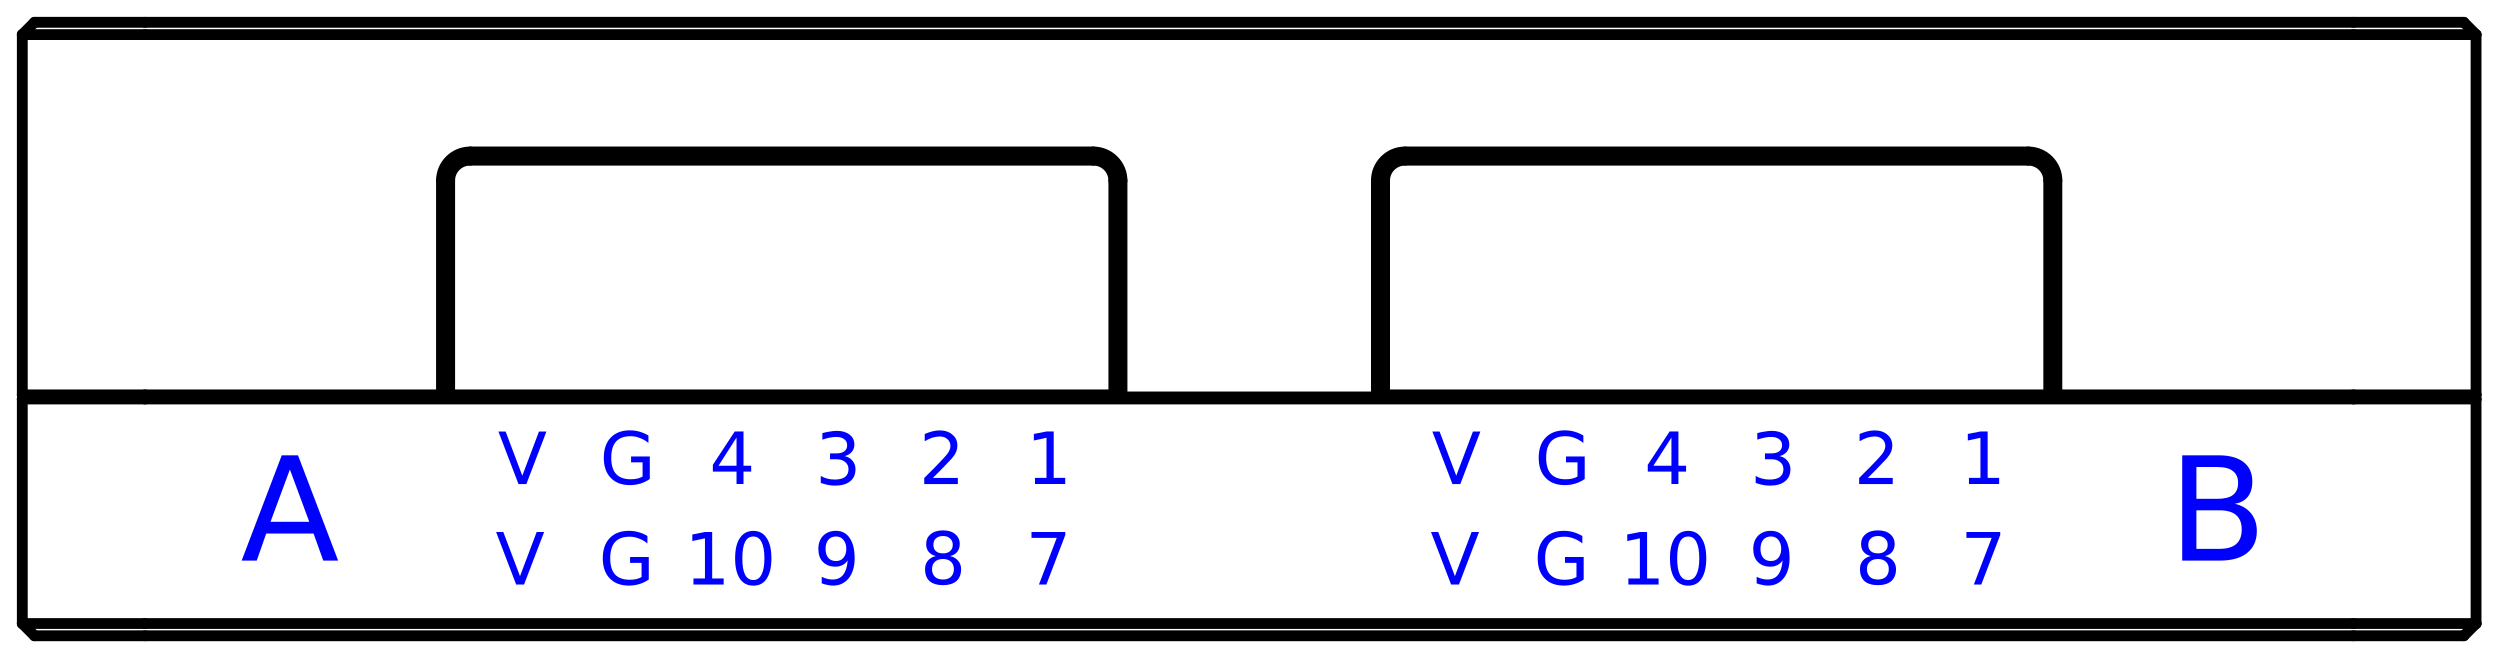 <svg xmlns="http://www.w3.org/2000/svg" xmlns:xlink="http://www.w3.org/1999/xlink" width="100%" height="100%" version="1.1" viewBox="0 0 722 191" xml:space="preserve" style="fill-rule:evenodd;clip-rule:evenodd;stroke-linecap:round"><g id="Front"><path d="M83.722,135.592l-5.6,15.105l11.195,-0l-5.595,-15.105Zm-2.346,-4.1l4.687,0l11.588,30.405l-4.296,-0l-2.8,-7.813l-13.671,0l-2.733,7.813l-4.363,-0l11.588,-30.405Z" style="fill:#00f;fill-rule:nonzero"/><path d="M634.322,147.376l-0,11.133l6.575,0c2.216,0 3.841,-0.454 4.883,-1.367c1.075,-0.912 1.629,-2.308 1.629,-4.229c0,-1.858 -0.554,-3.258 -1.629,-4.166c-1.042,-0.913 -2.667,-1.371 -4.883,-1.371l-6.575,-0Zm-0,-12.5l-0,9.183l6.054,0c2.037,0 3.533,-0.358 4.491,-1.108c0.996,-0.784 1.5,-1.921 1.5,-3.45c0,-1.563 -0.504,-2.704 -1.5,-3.45c-0.958,-0.784 -2.454,-1.175 -4.491,-1.175l-6.054,-0Zm-4.1,-3.384l10.479,0c3.125,0 5.537,0.65 7.229,1.955c1.692,1.3 2.537,3.17 2.537,5.595c0,1.875 -0.437,3.355 -1.3,4.43c-0.879,1.091 -2.133,1.758 -3.779,2.016c1.988,0.442 3.55,1.354 4.688,2.738c1.125,1.4 1.696,3.108 1.696,5.141c-0,2.734 -0.946,4.85 -2.8,6.317c-1.825,1.479 -4.463,2.213 -7.88,2.213l-10.87,-0l-0,-30.405Z" style="fill:#00f;fill-rule:nonzero"/><path d="M711.551,183.609l-31.867,0" style="fill:none;fill-rule:nonzero;stroke:#000;stroke-width:3.13px"/><path d="M41.876,183.609l637.808,0" style="fill:none;fill-rule:nonzero;stroke:#000;stroke-width:3.13px"/><path d="M41.876,183.609l-31.904,0" style="fill:none;fill-rule:nonzero;stroke:#000;stroke-width:3.13px"/><path d="M7.026,114.63l34.85,-0" style="fill:none;fill-rule:nonzero;stroke:#000;stroke-width:3.13px"/><path d="M679.684,114.63l-281.592,-0" style="fill:none;fill-rule:nonzero;stroke:#000;stroke-width:3.13px"/><path d="M323.434,114.63l-281.558,-0" style="fill:none;fill-rule:nonzero;stroke:#000;stroke-width:3.13px"/><path d="M679.684,114.63l34.829,-0" style="fill:none;fill-rule:nonzero;stroke:#000;stroke-width:3.13px"/><path d="M6.442,115.234l0.584,-0.604" style="fill:none;fill-rule:nonzero;stroke:#000;stroke-width:3.13px"/><path d="M41.876,115.234l-35.434,0" style="fill:none;fill-rule:nonzero;stroke:#000;stroke-width:3.13px"/><path d="M41.876,115.234l637.808,0" style="fill:none;fill-rule:nonzero;stroke:#000;stroke-width:3.13px"/><path d="M715.084,115.234l-0.571,-0.604" style="fill:none;fill-rule:nonzero;stroke:#000;stroke-width:3.13px"/><path d="M715.084,115.234l-35.4,0" style="fill:none;fill-rule:nonzero;stroke:#000;stroke-width:3.13px"/><path d="M679.684,180.076l35.4,-0" style="fill:none;fill-rule:nonzero;stroke:#000;stroke-width:3.13px"/><path d="M715.084,115.234l0,64.842" style="fill:none;fill-rule:nonzero;stroke:#000;stroke-width:3.13px"/><path d="M679.684,180.076l-637.808,-0" style="fill:none;fill-rule:nonzero;stroke:#000;stroke-width:3.13px"/><path d="M6.442,115.234l0,64.842" style="fill:none;fill-rule:nonzero;stroke:#000;stroke-width:3.13px"/><path d="M6.442,180.076l35.434,-0" style="fill:none;fill-rule:nonzero;stroke:#000;stroke-width:3.13px"/><path d="M9.972,183.609l-3.53,-3.533" style="fill:none;fill-rule:nonzero;stroke:#000;stroke-width:3.13px"/><path d="M715.084,180.076l-3.533,3.533" style="fill:none;fill-rule:nonzero;stroke:#000;stroke-width:3.13px"/><path d="M594.267,114.63l85.417,-0" style="fill:none;fill-rule:nonzero;stroke:#000;stroke-width:3.13px"/><path d="M679.684,114.042l-85.662,0" style="fill:none;fill-rule:nonzero;stroke:#000;stroke-width:3.13px"/><path d="M594.022,114.042l0.245,0.588" style="fill:none;fill-rule:nonzero;stroke:#000;stroke-width:3.13px"/><path d="M592.263,114.63l-0.583,-0.588" style="fill:none;fill-rule:nonzero;stroke:#000;stroke-width:3.13px"/><path d="M594.022,114.042l-2.342,0" style="fill:none;fill-rule:nonzero;stroke:#000;stroke-width:3.13px"/><path d="M714.513,114.63l0.571,-0.588" style="fill:none;fill-rule:nonzero;stroke:#000;stroke-width:3.13px"/><path d="M679.684,114.042l35.4,0" style="fill:none;fill-rule:nonzero;stroke:#000;stroke-width:3.13px"/><path d="M714.513,114.63l-34.829,-0" style="fill:none;fill-rule:nonzero;stroke:#000;stroke-width:3.13px"/><path d="M398.092,114.63l-0.587,-0" style="fill:none;fill-rule:nonzero;stroke:#000;stroke-width:3.13px"/><path d="M397.376,114.922l0.129,-0.292" style="fill:none;fill-rule:nonzero;stroke:#000;stroke-width:3.13px"/><path d="M324.034,114.63l-0.6,-0" style="fill:none;fill-rule:nonzero;stroke:#000;stroke-width:3.13px"/><path d="M324.151,114.922l-0.117,-0.292" style="fill:none;fill-rule:nonzero;stroke:#000;stroke-width:3.13px"/><path d="M397.505,114.63l-73.471,-0" style="fill:none;fill-rule:nonzero;stroke:#000;stroke-width:3.13px"/><path d="M7.026,114.63l-0.584,-0.588" style="fill:none;fill-rule:nonzero;stroke:#000;stroke-width:3.13px"/><path d="M129.276,114.63l0.587,-0.588" style="fill:none;fill-rule:nonzero;stroke:#000;stroke-width:3.13px"/><path d="M129.863,114.042l-2.362,0" style="fill:none;fill-rule:nonzero;stroke:#000;stroke-width:3.13px"/><path d="M127.259,114.63l0.242,-0.588" style="fill:none;fill-rule:nonzero;stroke:#000;stroke-width:3.13px"/><path d="M6.442,114.042l35.434,0" style="fill:none;fill-rule:nonzero;stroke:#000;stroke-width:3.13px"/><path d="M41.876,114.63l-34.85,-0" style="fill:none;fill-rule:nonzero;stroke:#000;stroke-width:3.13px"/><path d="M127.501,114.042l-85.625,0" style="fill:none;fill-rule:nonzero;stroke:#000;stroke-width:3.13px"/><path d="M41.876,114.63l85.383,-0" style="fill:none;fill-rule:nonzero;stroke:#000;stroke-width:3.13px"/><path d="M591.68,114.042l-191.813,0" style="fill:none;fill-rule:nonzero;stroke:#000;stroke-width:3.13px"/><path d="M321.676,114.042l-191.813,0" style="fill:none;fill-rule:nonzero;stroke:#000;stroke-width:3.13px"/><path d="M591.68,52.147c-0,-3.255 -2.654,-5.892 -5.908,-5.892" style="fill:none;fill-rule:nonzero;stroke:#000;stroke-width:3.13px"/><path d="M591.68,52.147l-0,61.895" style="fill:none;fill-rule:nonzero;stroke:#000;stroke-width:3.13px"/><path d="M594.022,114.042l-0,-61.895" style="fill:none;fill-rule:nonzero;stroke:#000;stroke-width:3.13px"/><path d="M715.084,114.042l0,-104.05" style="fill:none;fill-rule:nonzero;stroke:#000;stroke-width:3.13px"/><path d="M715.084,9.992l-35.4,0" style="fill:none;fill-rule:nonzero;stroke:#000;stroke-width:3.13px"/><path d="M41.876,9.992l637.808,0" style="fill:none;fill-rule:nonzero;stroke:#000;stroke-width:3.13px"/><path d="M127.501,52.147l-0,61.895" style="fill:none;fill-rule:nonzero;stroke:#000;stroke-width:3.13px"/><path d="M135.772,43.892c-4.575,0 -8.271,3.696 -8.271,8.255" style="fill:none;fill-rule:nonzero;stroke:#000;stroke-width:3.13px"/><path d="M315.767,43.892l-179.995,0" style="fill:none;fill-rule:nonzero;stroke:#000;stroke-width:3.13px"/><path d="M324.034,52.147c0,-4.559 -3.708,-8.255 -8.267,-8.255" style="fill:none;fill-rule:nonzero;stroke:#000;stroke-width:3.13px"/><path d="M324.034,52.147l0,62.483" style="fill:none;fill-rule:nonzero;stroke:#000;stroke-width:3.13px"/><path d="M397.505,52.147l-0,62.483" style="fill:none;fill-rule:nonzero;stroke:#000;stroke-width:3.13px"/><path d="M405.759,43.892c-4.558,0 -8.254,3.696 -8.254,8.255" style="fill:none;fill-rule:nonzero;stroke:#000;stroke-width:3.13px"/><path d="M585.772,43.892l-179.996,0" style="fill:none;fill-rule:nonzero;stroke:#000;stroke-width:3.13px"/><path d="M594.038,52.147c0,-4.559 -3.708,-8.255 -8.266,-8.255" style="fill:none;fill-rule:nonzero;stroke:#000;stroke-width:3.13px"/><path d="M129.863,114.042l0,-61.895" style="fill:none;fill-rule:nonzero;stroke:#000;stroke-width:3.13px"/><path d="M135.772,46.255c-3.271,-0 -5.909,2.637 -5.909,5.892" style="fill:none;fill-rule:nonzero;stroke:#000;stroke-width:3.13px"/><path d="M135.772,46.255l179.995,-0" style="fill:none;fill-rule:nonzero;stroke:#000;stroke-width:3.13px"/><path d="M321.676,52.147c-0,-3.255 -2.654,-5.892 -5.909,-5.892" style="fill:none;fill-rule:nonzero;stroke:#000;stroke-width:3.13px"/><path d="M321.676,52.147l-0,62.483" style="fill:none;fill-rule:nonzero;stroke:#000;stroke-width:3.13px"/><path d="M399.867,114.63l0,-62.483" style="fill:none;fill-rule:nonzero;stroke:#000;stroke-width:3.13px"/><path d="M405.759,46.255c-3.258,-0 -5.892,2.637 -5.892,5.892" style="fill:none;fill-rule:nonzero;stroke:#000;stroke-width:3.13px"/><path d="M405.776,46.255l179.996,-0" style="fill:none;fill-rule:nonzero;stroke:#000;stroke-width:3.13px"/><path d="M711.551,6.442l3.533,3.55" style="fill:none;fill-rule:nonzero;stroke:#000;stroke-width:3.13px"/><path d="M6.442,9.992l3.53,-3.55" style="fill:none;fill-rule:nonzero;stroke:#000;stroke-width:3.13px"/><path d="M9.972,6.442l31.904,0" style="fill:none;fill-rule:nonzero;stroke:#000;stroke-width:3.13px"/><path d="M41.876,9.992l-35.434,0" style="fill:none;fill-rule:nonzero;stroke:#000;stroke-width:3.13px"/><path d="M679.684,6.442l-637.808,0" style="fill:none;fill-rule:nonzero;stroke:#000;stroke-width:3.13px"/><path d="M679.684,6.442l31.867,0" style="fill:none;fill-rule:nonzero;stroke:#000;stroke-width:3.13px"/><path d="M6.442,114.042l0,-104.05" style="fill:none;fill-rule:nonzero;stroke:#000;stroke-width:3.13px"/><path d="M185.576,137.63l-0,-4.104l-3.321,-0l-0,-1.692l5.404,0l0,6.508c-0.829,0.571 -1.725,1.013 -2.671,1.305c-0.958,0.291 -1.983,0.454 -3.058,0.454c-2.346,-0 -4.2,-0.684 -5.533,-2.084c-1.35,-1.383 -2.021,-3.32 -2.021,-5.791c-0,-2.509 0.671,-4.463 2.021,-5.863c1.333,-1.383 3.187,-2.083 5.533,-2.083c0.992,-0 1.921,0.133 2.8,0.392c0.912,0.262 1.758,0.637 2.537,1.108l0,2.146c-0.779,-0.65 -1.612,-1.121 -2.475,-1.429c-0.829,-0.342 -1.725,-0.521 -2.666,-0.521c-1.871,-0 -3.288,0.521 -4.234,1.562c-0.912,1.042 -1.366,2.604 -1.366,4.688c-0,2.05 0.454,3.579 1.366,4.621c0.946,1.041 2.363,1.562 4.234,1.562c0.733,0 1.383,-0.067 1.954,-0.196c0.55,-0.129 1.054,-0.325 1.496,-0.583Z" style="fill:#00f;fill-rule:nonzero"/><path d="M212.709,126.363l-5.208,8.142l5.208,-0l0,-8.142Zm-0.521,-1.754l2.538,0l-0,9.896l2.212,-0l0,1.692l-2.212,-0l-0,3.579l-2.017,-0l0,-3.579l-6.837,-0l-0,-1.955l6.316,-9.633Z" style="fill:#00f;fill-rule:nonzero"/><path d="M243.942,131.722c0.992,0.225 1.759,0.683 2.28,1.366c0.55,0.65 0.845,1.463 0.845,2.409c0,1.529 -0.52,2.7 -1.562,3.516c-1.042,0.829 -2.508,1.238 -4.363,1.238c-0.65,-0 -1.333,-0.067 -2.016,-0.196c-0.654,-0.133 -1.354,-0.329 -2.084,-0.588l0,-2.016c0.6,0.358 1.234,0.616 1.888,0.779c0.683,0.179 1.4,0.262 2.146,0.262c1.254,0 2.229,-0.229 2.929,-0.716c0.683,-0.521 1.042,-1.271 1.042,-2.279c-0,-0.863 -0.325,-1.563 -0.975,-2.084c-0.617,-0.521 -1.48,-0.783 -2.605,-0.783l-1.758,-0l0,-1.692l1.825,0c0.992,0 1.758,-0.196 2.275,-0.587c0.554,-0.388 0.85,-0.975 0.85,-1.754c0,-0.784 -0.296,-1.371 -0.85,-1.759c-0.517,-0.425 -1.3,-0.654 -2.342,-0.654c-0.57,0 -1.17,0.067 -1.825,0.196c-0.65,0.133 -1.366,0.329 -2.145,0.587l-0,-1.887c0.779,-0.213 1.512,-0.358 2.212,-0.454c0.683,-0.134 1.333,-0.196 1.954,-0.196c1.563,-0 2.8,0.371 3.713,1.104c0.908,0.7 1.366,1.663 1.366,2.867c0,0.829 -0.262,1.546 -0.783,2.146c-0.487,0.57 -1.154,0.962 -2.017,1.175Z" style="fill:#00f;fill-rule:nonzero"/><path d="M269.397,138.034l7.229,0l-0,1.758l-9.704,0l-0,-1.758c0.783,-0.779 1.841,-1.837 3.191,-3.187c1.334,-1.384 2.179,-2.28 2.538,-2.671c0.683,-0.734 1.175,-1.367 1.433,-1.888c0.263,-0.521 0.392,-1.008 0.392,-1.496c-0,-0.816 -0.292,-1.466 -0.846,-1.954c-0.571,-0.521 -1.304,-0.783 -2.213,-0.783c-0.654,-0 -1.354,0.117 -2.083,0.325c-0.7,0.229 -1.467,0.571 -2.279,1.042l-0,-2.084c0.812,-0.341 1.579,-0.6 2.279,-0.779c0.729,-0.162 1.396,-0.262 2.017,-0.262c1.562,-0 2.8,0.425 3.708,1.237c0.946,0.783 1.433,1.825 1.433,3.125c0,0.621 -0.112,1.204 -0.325,1.758c-0.229,0.571 -0.65,1.238 -1.3,2.017c-0.179,0.179 -0.716,0.75 -1.629,1.696c-0.879,0.958 -2.15,2.262 -3.841,3.904Z" style="fill:#00f;fill-rule:nonzero"/><path d="M149.734,139.792l-5.792,-15.166l2.084,-0l4.816,12.758l4.817,-12.758l2.15,-0l-5.796,15.166l-2.279,0Z" style="fill:#00f;fill-rule:nonzero"/><path d="M298.905,138.017l3.321,0l-0,-11.587l-3.646,0.783l-0,-1.891l3.646,-0.713l2.083,0l0,13.408l3.321,0l-0,1.759l-8.725,-0l-0,-1.759Z" style="fill:#00f;fill-rule:nonzero"/><path d="M149.067,168.813l-5.791,-15.171l2.083,0l4.817,12.763l4.816,-12.763l2.15,0l-5.795,15.171l-2.28,0Z" style="fill:#00f;fill-rule:nonzero"/><path d="M185.284,166.647l0,-4.1l-3.321,-0l0,-1.692l5.404,-0l0,6.508c-0.833,0.571 -1.725,1.013 -2.67,1.304c-0.959,0.292 -1.988,0.455 -3.059,0.455c-2.346,-0 -4.2,-0.684 -5.537,-2.084c-1.35,-1.383 -2.017,-3.321 -2.017,-5.791c0,-2.509 0.667,-4.463 2.017,-5.863c1.337,-1.383 3.191,-2.083 5.537,-2.083c0.992,-0 1.921,0.133 2.796,0.391c0.913,0.263 1.758,0.634 2.542,1.109l-0,2.146c-0.784,-0.65 -1.613,-1.121 -2.475,-1.43c-0.829,-0.341 -1.725,-0.52 -2.667,-0.52c-1.875,-0 -3.292,0.52 -4.233,1.562c-0.913,1.042 -1.367,2.604 -1.367,4.688c0,2.05 0.454,3.579 1.367,4.62c0.941,1.042 2.358,1.563 4.233,1.563c0.729,-0 1.383,-0.067 1.95,-0.196c0.554,-0.129 1.058,-0.325 1.5,-0.587Z" style="fill:#00f;fill-rule:nonzero"/><path d="M200.272,167.055l3.32,-0l0,-11.588l-3.645,0.78l-0,-1.888l3.645,-0.717l2.084,0l-0,13.413l3.321,-0l-0,1.758l-8.725,0l-0,-1.758Z" style="fill:#00f;fill-rule:nonzero"/><path d="M217.576,154.947c-1.092,-0 -1.892,0.52 -2.409,1.562c-0.525,1.042 -0.783,2.638 -0.783,4.75c0,2.083 0.258,3.646 0.783,4.688c0.517,1.041 1.317,1.562 2.409,1.562c1.041,0 1.821,-0.521 2.341,-1.562c0.555,-1.042 0.846,-2.605 0.846,-4.688c0,-2.112 -0.291,-3.708 -0.846,-4.75c-0.52,-1.042 -1.3,-1.562 -2.341,-1.562Zm-0,-1.63c1.691,0 2.962,0.7 3.841,2.084c0.909,1.35 1.367,3.304 1.367,5.858c0,2.525 -0.458,4.479 -1.367,5.863c-0.879,1.35 -2.15,2.016 -3.841,2.016c-1.696,0 -2.996,-0.666 -3.909,-2.016c-0.912,-1.384 -1.366,-3.338 -1.366,-5.863c-0,-2.554 0.454,-4.508 1.366,-5.858c0.913,-1.384 2.213,-2.084 3.909,-2.084Z" style="fill:#00f;fill-rule:nonzero"/><path d="M237.317,168.472l0,-1.888c0.521,0.258 1.042,0.454 1.563,0.583c0.521,0.134 1.042,0.196 1.562,0.196c1.334,0 2.359,-0.454 3.059,-1.366c0.733,-0.913 1.175,-2.296 1.304,-4.167c-0.392,0.621 -0.896,1.075 -1.5,1.367c-0.617,0.312 -1.283,0.458 -2.017,0.458c-1.529,-0 -2.733,-0.458 -3.646,-1.367c-0.879,-0.912 -1.3,-2.166 -1.3,-3.779c0,-1.562 0.455,-2.812 1.367,-3.775c0.942,-0.942 2.179,-1.433 3.708,-1.433c1.725,-0 3.063,0.7 3.971,2.083c0.946,1.354 1.434,3.304 1.434,5.863c-0,2.391 -0.571,4.295 -1.692,5.729c-1.142,1.429 -2.654,2.146 -4.558,2.146c-0.521,-0 -1.075,-0.063 -1.625,-0.196c-0.521,-0.096 -1.075,-0.225 -1.63,-0.454Zm4.1,-6.446c0.913,-0 1.63,-0.292 2.15,-0.913c0.555,-0.65 0.846,-1.512 0.846,-2.604c0,-1.075 -0.291,-1.95 -0.846,-2.604c-0.52,-0.65 -1.237,-0.975 -2.15,-0.975c-0.908,-0 -1.658,0.325 -2.212,0.975c-0.521,0.654 -0.779,1.529 -0.779,2.604c-0,1.092 0.258,1.954 0.779,2.604c0.554,0.621 1.304,0.913 2.212,0.913Z" style="fill:#00f;fill-rule:nonzero"/><path d="M272.359,161.438c-1.008,0 -1.792,0.263 -2.342,0.784c-0.57,0.52 -0.85,1.237 -0.85,2.15c0,0.908 0.28,1.658 0.85,2.212c0.55,0.521 1.334,0.779 2.342,0.779c0.946,0 1.708,-0.258 2.279,-0.779c0.554,-0.554 0.846,-1.304 0.846,-2.212c0,-0.913 -0.292,-1.63 -0.846,-2.15c-0.571,-0.521 -1.333,-0.784 -2.279,-0.784Zm-2.083,-0.846c-0.879,-0.208 -1.563,-0.616 -2.084,-1.237c-0.487,-0.6 -0.716,-1.333 -0.716,-2.213c-0,-1.204 0.425,-2.162 1.304,-2.862c0.862,-0.733 2.05,-1.108 3.579,-1.108c1.513,-0 2.688,0.375 3.517,1.108c0.862,0.7 1.3,1.658 1.3,2.862c-0,0.88 -0.242,1.613 -0.717,2.213c-0.487,0.621 -1.171,1.029 -2.083,1.237c0.996,0.23 1.775,0.684 2.346,1.367c0.554,0.654 0.845,1.467 0.845,2.413c0,1.479 -0.454,2.633 -1.366,3.45c-0.913,0.779 -2.196,1.17 -3.842,1.17c-1.692,0 -2.996,-0.391 -3.904,-1.17c-0.879,-0.817 -1.304,-1.971 -1.304,-3.45c-0,-0.946 0.262,-1.759 0.783,-2.413c0.55,-0.683 1.333,-1.137 2.342,-1.367Zm-0.717,-3.254c0,0.784 0.229,1.4 0.717,1.825c0.471,0.438 1.171,0.65 2.083,0.65c0.863,0 1.529,-0.212 2.017,-0.65c0.521,-0.425 0.783,-1.041 0.783,-1.825c0,-0.779 -0.262,-1.383 -0.783,-1.821c-0.488,-0.475 -1.154,-0.716 -2.017,-0.716c-0.912,-0 -1.612,0.241 -2.083,0.716c-0.488,0.438 -0.717,1.042 -0.717,1.821Z" style="fill:#00f;fill-rule:nonzero"/><path d="M297.897,153.642l9.766,0l0,0.846l-5.471,14.325l-2.145,0l5.141,-13.475l-7.291,0l-0,-1.696Z" style="fill:#00f;fill-rule:nonzero"/><path d="M419.463,139.792l-5.796,-15.166l2.084,-0l4.816,12.758l4.821,-12.758l2.146,-0l-5.792,15.166l-2.279,0Z" style="fill:#00f;fill-rule:nonzero"/><path d="M455.58,137.63l-0,-4.104l-3.321,-0l0,-1.692l5.404,0l0,6.508c-0.829,0.571 -1.725,1.013 -2.671,1.305c-0.958,0.291 -1.983,0.454 -3.058,0.454c-2.346,-0 -4.2,-0.684 -5.533,-2.084c-1.354,-1.383 -2.021,-3.32 -2.021,-5.791c-0,-2.509 0.667,-4.463 2.021,-5.863c1.333,-1.383 3.187,-2.083 5.533,-2.083c0.992,-0 1.921,0.133 2.8,0.392c0.908,0.262 1.754,0.637 2.538,1.108l-0,2.146c-0.784,-0.65 -1.613,-1.121 -2.475,-1.429c-0.83,-0.342 -1.725,-0.521 -2.667,-0.521c-1.875,-0 -3.288,0.521 -4.233,1.562c-0.913,1.042 -1.367,2.604 -1.367,4.688c-0,2.05 0.454,3.579 1.367,4.621c0.945,1.041 2.358,1.562 4.233,1.562c0.729,0 1.383,-0.067 1.95,-0.196c0.554,-0.129 1.058,-0.325 1.5,-0.583Z" style="fill:#00f;fill-rule:nonzero"/><path d="M482.709,126.363l-5.208,8.142l5.208,-0l0,-8.142Zm-0.521,-1.754l2.542,0l-0,9.896l2.212,-0l0,1.692l-2.212,-0l-0,3.579l-2.021,-0l0,-3.579l-6.833,-0l-0,-1.955l6.312,-9.633Z" style="fill:#00f;fill-rule:nonzero"/><path d="M513.947,131.722c0.991,0.225 1.754,0.683 2.275,1.366c0.554,0.65 0.85,1.463 0.85,2.409c-0,1.529 -0.521,2.7 -1.563,3.516c-1.042,0.829 -2.508,1.238 -4.362,1.238c-0.655,-0 -1.338,-0.067 -2.021,-0.196c-0.65,-0.133 -1.35,-0.329 -2.084,-0.588l0,-2.016c0.605,0.358 1.238,0.616 1.888,0.779c0.683,0.179 1.4,0.262 2.15,0.262c1.254,0 2.229,-0.229 2.929,-0.716c0.683,-0.521 1.042,-1.271 1.042,-2.279c-0,-0.863 -0.325,-1.563 -0.975,-2.084c-0.621,-0.521 -1.484,-0.783 -2.604,-0.783l-1.759,-0l0,-1.692l1.821,0c0.996,0 1.758,-0.196 2.279,-0.587c0.554,-0.388 0.846,-0.975 0.846,-1.754c0,-0.784 -0.292,-1.371 -0.846,-1.759c-0.521,-0.425 -1.3,-0.654 -2.341,-0.654c-0.571,0 -1.171,0.067 -1.825,0.196c-0.65,0.133 -1.367,0.329 -2.146,0.587l-0,-1.887c0.779,-0.213 1.512,-0.358 2.212,-0.454c0.684,-0.134 1.334,-0.196 1.954,-0.196c1.563,-0 2.8,0.371 3.709,1.104c0.912,0.7 1.366,1.663 1.366,2.867c0,0.829 -0.258,1.546 -0.779,2.146c-0.487,0.57 -1.154,0.962 -2.016,1.175Z" style="fill:#00f;fill-rule:nonzero"/><path d="M539.401,138.034l7.225,0l-0,1.758l-9.7,0l-0,-1.758c0.783,-0.779 1.841,-1.837 3.191,-3.187c1.334,-1.384 2.18,-2.28 2.538,-2.671c0.683,-0.734 1.171,-1.367 1.433,-1.888c0.259,-0.521 0.392,-1.008 0.392,-1.496c-0,-0.816 -0.296,-1.466 -0.846,-1.954c-0.571,-0.521 -1.304,-0.783 -2.217,-0.783c-0.65,-0 -1.35,0.117 -2.083,0.325c-0.7,0.229 -1.462,0.571 -2.279,1.042l-0,-2.084c0.817,-0.341 1.579,-0.6 2.279,-0.779c0.733,-0.162 1.4,-0.262 2.021,-0.262c1.562,-0 2.8,0.425 3.708,1.237c0.946,0.783 1.434,1.825 1.434,3.125c-0,0.621 -0.113,1.204 -0.325,1.758c-0.23,0.571 -0.65,1.238 -1.305,2.017c-0.179,0.179 -0.712,0.75 -1.625,1.696c-0.879,0.958 -2.15,2.262 -3.841,3.904Z" style="fill:#00f;fill-rule:nonzero"/><path d="M568.634,138.017l3.317,0l-0,-11.587l-3.646,0.783l-0,-1.891l3.646,-0.713l2.083,0l0,13.408l3.321,0l-0,1.759l-8.721,-0l0,-1.759Z" style="fill:#00f;fill-rule:nonzero"/><path d="M419.072,168.813l-5.796,-15.171l2.083,0l4.821,12.763l4.817,-12.763l2.145,0l-5.791,15.171l-2.279,0Z" style="fill:#00f;fill-rule:nonzero"/><path d="M455.284,166.647l0,-4.1l-3.317,-0l0,-1.692l5.4,-0l0,6.508c-0.829,0.571 -1.725,1.013 -2.666,1.304c-0.963,0.292 -1.988,0.455 -3.063,0.455c-2.341,-0 -4.196,-0.684 -5.533,-2.084c-1.35,-1.383 -2.017,-3.321 -2.017,-5.791c0,-2.509 0.667,-4.463 2.017,-5.863c1.337,-1.383 3.192,-2.083 5.533,-2.083c0.996,-0 1.921,0.133 2.8,0.391c0.913,0.263 1.759,0.634 2.542,1.109l-0,2.146c-0.783,-0.65 -1.613,-1.121 -2.475,-1.43c-0.829,-0.341 -1.725,-0.52 -2.671,-0.52c-1.871,-0 -3.287,0.52 -4.229,1.562c-0.913,1.042 -1.367,2.604 -1.367,4.688c0,2.05 0.454,3.579 1.367,4.62c0.942,1.042 2.358,1.563 4.229,1.563c0.733,-0 1.383,-0.067 1.954,-0.196c0.554,-0.129 1.059,-0.325 1.496,-0.587Z" style="fill:#00f;fill-rule:nonzero"/><path d="M470.276,167.055l3.321,-0l-0,-11.588l-3.646,0.78l-0,-1.888l3.646,-0.717l2.083,0l-0,13.413l3.321,-0l-0,1.758l-8.725,0l-0,-1.758Z" style="fill:#00f;fill-rule:nonzero"/><path d="M487.559,154.947c-1.087,-0 -1.887,0.52 -2.408,1.562c-0.521,1.042 -0.779,2.638 -0.779,4.75c-0,2.083 0.258,3.646 0.779,4.688c0.521,1.041 1.321,1.562 2.408,1.562c1.042,0 1.825,-0.521 2.346,-1.562c0.554,-1.042 0.846,-2.605 0.846,-4.688c-0,-2.112 -0.292,-3.708 -0.846,-4.75c-0.521,-1.042 -1.304,-1.562 -2.346,-1.562Zm0,-1.63c1.696,0 2.963,0.7 3.842,2.084c0.912,1.35 1.366,3.304 1.366,5.858c0,2.525 -0.454,4.479 -1.366,5.863c-0.879,1.35 -2.146,2.016 -3.842,2.016c-1.692,0 -2.992,-0.666 -3.904,-2.016c-0.913,-1.384 -1.367,-3.338 -1.367,-5.863c0,-2.554 0.454,-4.508 1.367,-5.858c0.912,-1.384 2.212,-2.084 3.904,-2.084Z" style="fill:#00f;fill-rule:nonzero"/><path d="M507.322,168.472l-0,-1.888c0.52,0.258 1.041,0.454 1.562,0.583c0.521,0.134 1.042,0.196 1.563,0.196c1.333,0 2.358,-0.454 3.058,-1.366c0.733,-0.913 1.171,-2.296 1.304,-4.167c-0.392,0.621 -0.896,1.075 -1.5,1.367c-0.617,0.312 -1.283,0.458 -2.017,0.458c-1.529,-0 -2.733,-0.458 -3.645,-1.367c-0.88,-0.912 -1.305,-2.166 -1.305,-3.779c0,-1.562 0.459,-2.812 1.367,-3.775c0.946,-0.942 2.183,-1.433 3.713,-1.433c1.725,-0 3.058,0.7 3.97,2.083c0.946,1.354 1.434,3.304 1.434,5.863c-0,2.391 -0.571,4.295 -1.692,5.729c-1.142,1.429 -2.654,2.146 -4.558,2.146c-0.521,-0 -1.075,-0.063 -1.629,-0.196c-0.521,-0.096 -1.071,-0.225 -1.625,-0.454Zm4.1,-6.446c0.912,-0 1.629,-0.292 2.15,-0.913c0.554,-0.65 0.845,-1.512 0.845,-2.604c0,-1.075 -0.291,-1.95 -0.845,-2.604c-0.521,-0.65 -1.238,-0.975 -2.15,-0.975c-0.913,-0 -1.659,0.325 -2.213,0.975c-0.521,0.654 -0.783,1.529 -0.783,2.604c-0,1.092 0.262,1.954 0.783,2.604c0.554,0.621 1.3,0.913 2.213,0.913Z" style="fill:#00f;fill-rule:nonzero"/><path d="M542.363,161.438c-1.008,0 -1.791,0.263 -2.346,0.784c-0.566,0.52 -0.845,1.237 -0.845,2.15c-0,0.908 0.279,1.658 0.845,2.212c0.555,0.521 1.338,0.779 2.346,0.779c0.942,0 1.709,-0.258 2.279,-0.779c0.555,-0.554 0.846,-1.304 0.846,-2.212c0,-0.913 -0.291,-1.63 -0.846,-2.15c-0.57,-0.521 -1.337,-0.784 -2.279,-0.784Zm-2.083,-0.846c-0.879,-0.208 -1.563,-0.616 -2.083,-1.237c-0.488,-0.6 -0.717,-1.333 -0.717,-2.213c-0,-1.204 0.425,-2.162 1.3,-2.862c0.862,-0.733 2.054,-1.108 3.583,-1.108c1.513,-0 2.684,0.375 3.517,1.108c0.862,0.7 1.3,1.658 1.3,2.862c-0,0.88 -0.246,1.613 -0.717,2.213c-0.487,0.621 -1.171,1.029 -2.083,1.237c0.996,0.23 1.775,0.684 2.346,1.367c0.554,0.654 0.846,1.467 0.846,2.413c-0,1.479 -0.459,2.633 -1.367,3.45c-0.913,0.779 -2.2,1.17 -3.842,1.17c-1.691,0 -2.996,-0.391 -3.908,-1.17c-0.879,-0.817 -1.3,-1.971 -1.3,-3.45c-0,-0.946 0.258,-1.759 0.779,-2.413c0.554,-0.683 1.338,-1.137 2.346,-1.367Zm-0.717,-3.254c0,0.784 0.229,1.4 0.717,1.825c0.471,0.438 1.171,0.65 2.083,0.65c0.863,0 1.529,-0.212 2.017,-0.65c0.521,-0.425 0.783,-1.041 0.783,-1.825c0,-0.779 -0.262,-1.383 -0.783,-1.821c-0.488,-0.475 -1.154,-0.716 -2.017,-0.716c-0.912,-0 -1.612,0.241 -2.083,0.716c-0.488,0.438 -0.717,1.042 -0.717,1.821Z" style="fill:#00f;fill-rule:nonzero"/><path d="M567.901,153.642l9.766,0l0,0.846l-5.47,14.325l-2.15,0l5.145,-13.475l-7.291,0l-0,-1.696Z" style="fill:#00f;fill-rule:nonzero"/></g></svg>